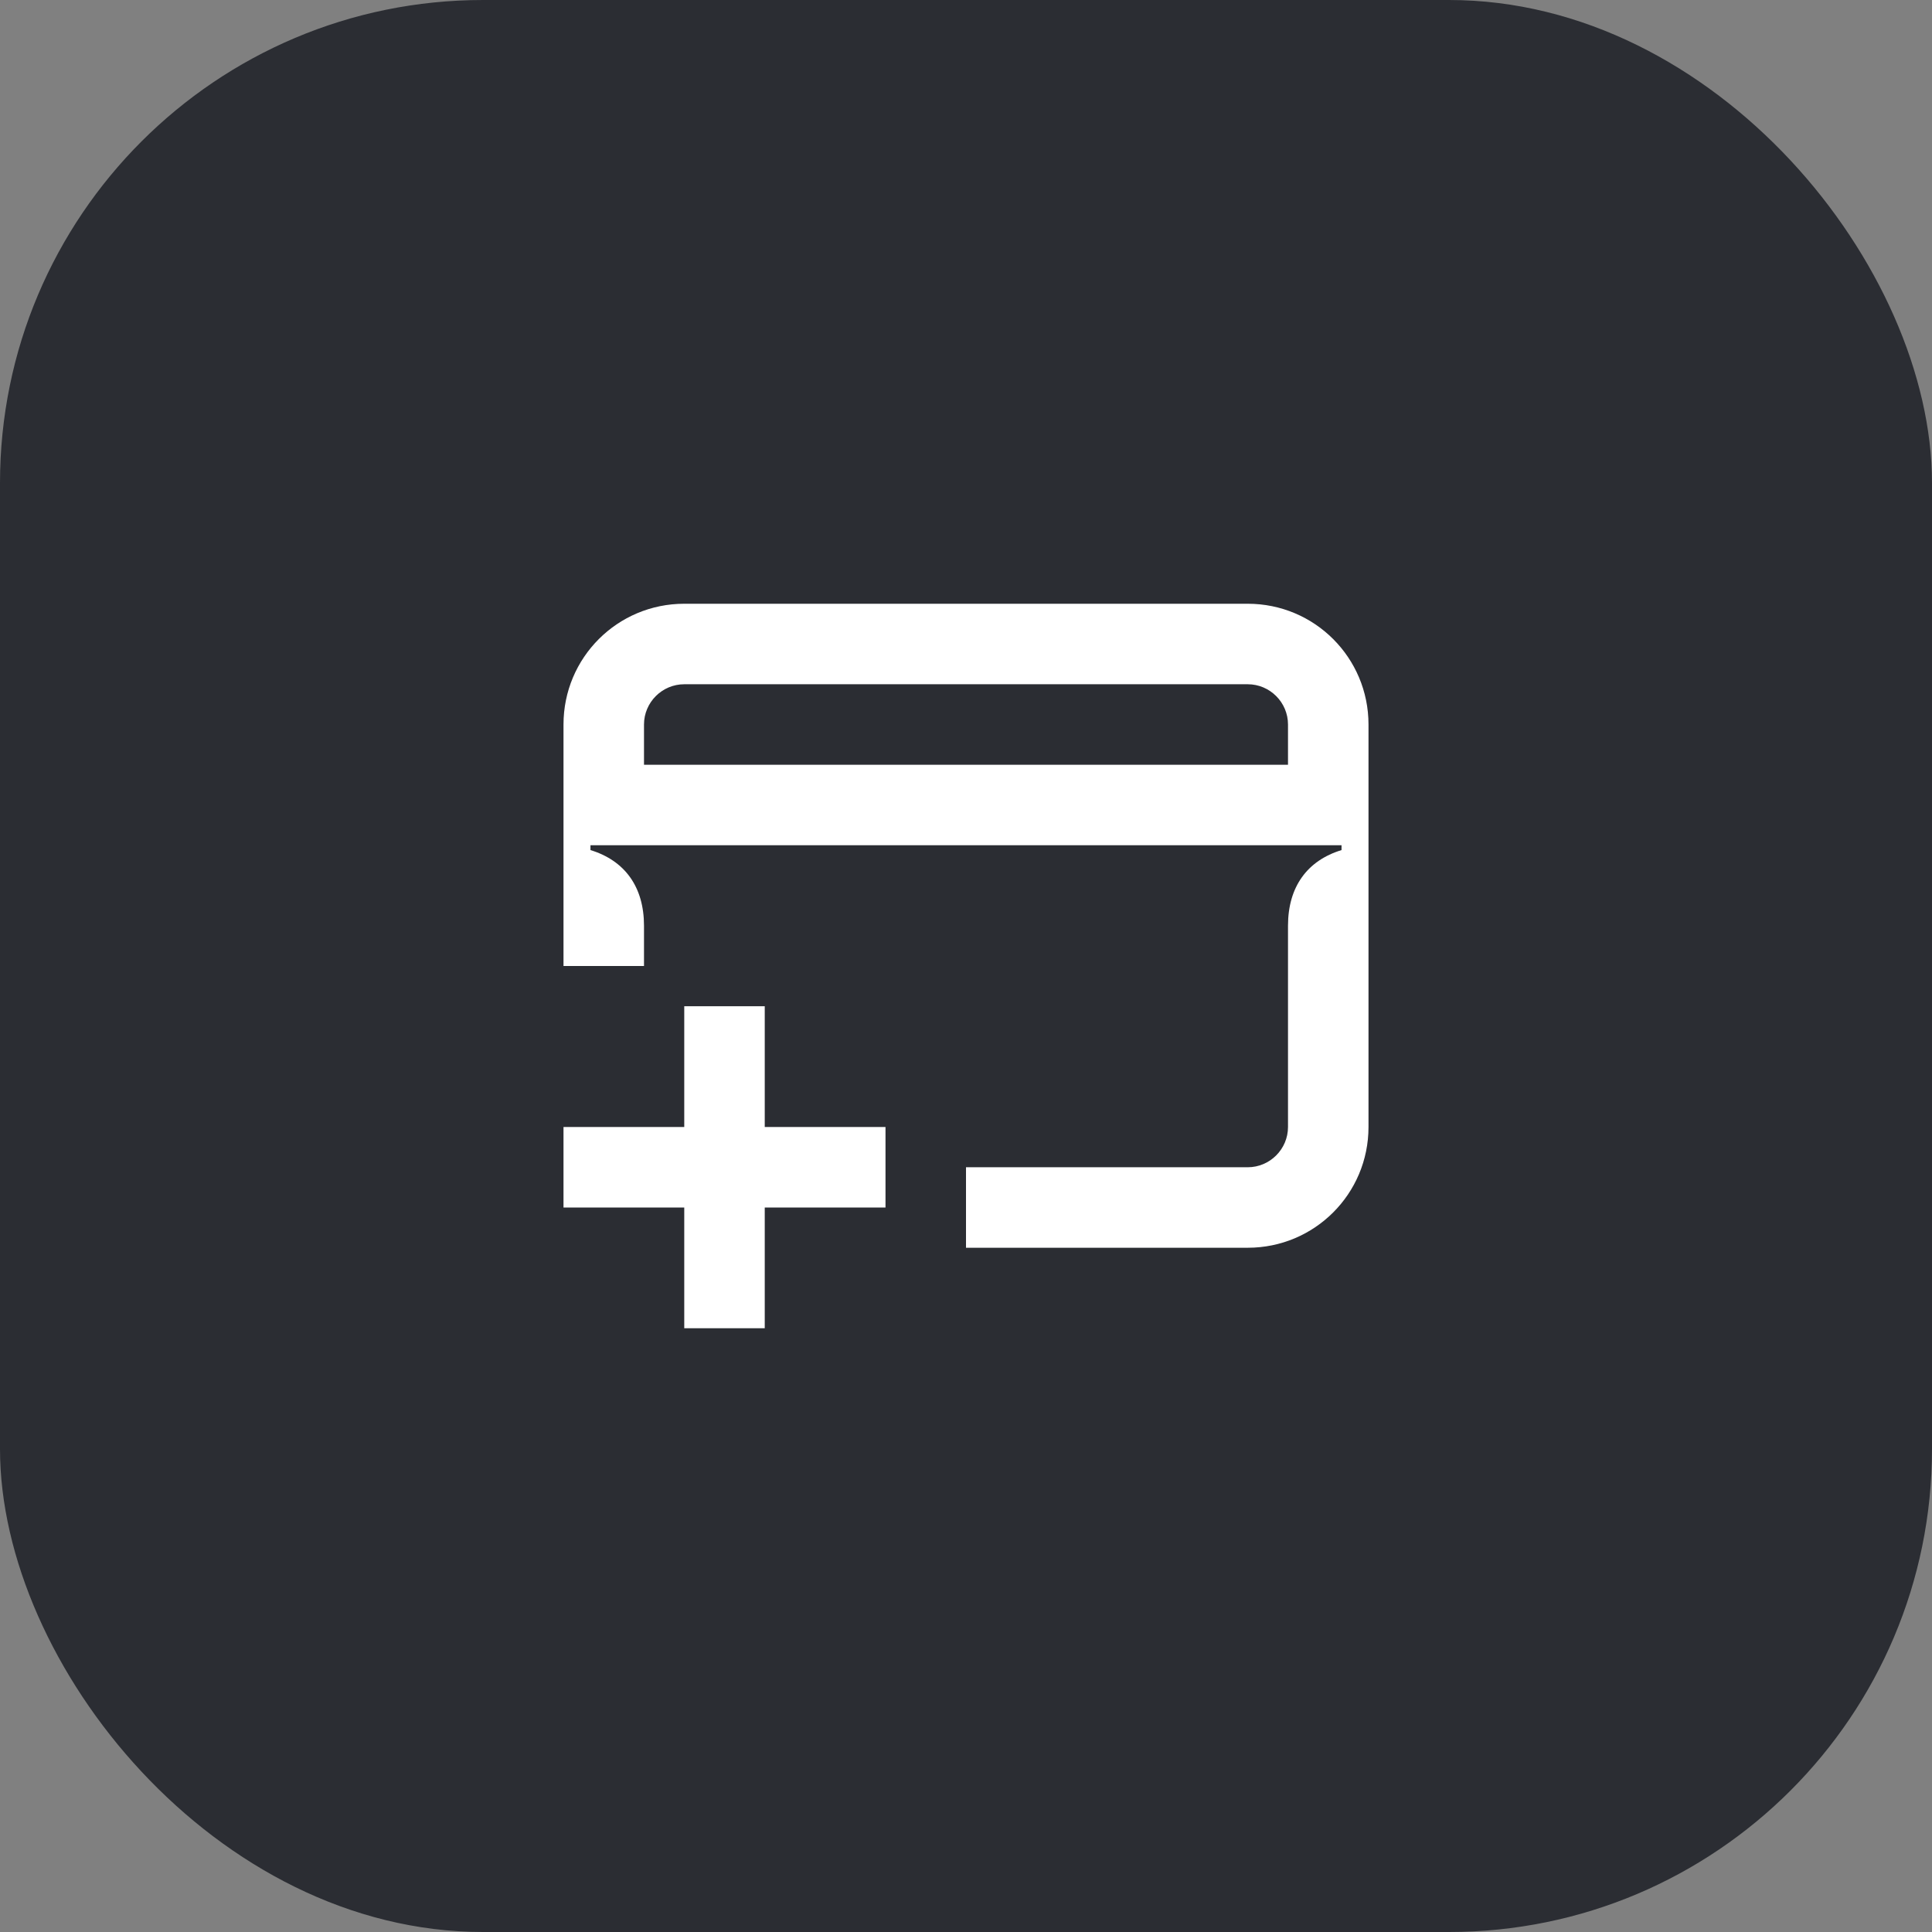 <svg width="48" height="48" viewBox="0 0 48 48" fill="none" xmlns="http://www.w3.org/2000/svg">
<rect x="0" y="0" width="48" height="48" fill="#808080" stroke="none"/>
<rect width="48" height="48" rx="12" fill="#2B2D33"/>
<path d="M32 23V28C32 28.55 31.55 29 31 29H24V31H31C32.66 31 34 29.66 34 28V18C34 16.34 32.66 15 31 15H17C15.34 15 14 16.34 14 18V24H16V23C16 22.03 15.52 21.38 14.67 21.12V21H33.33V21.12C32.48 21.38 32 22.03 32 23ZM17 25V28H14V30H17V33H19V30H22V28H19V25H17ZM32 19H16V18C16 17.45 16.45 17 17 17H31C31.55 17 32 17.45 32 18V19Z" fill="white"/>
</svg>
